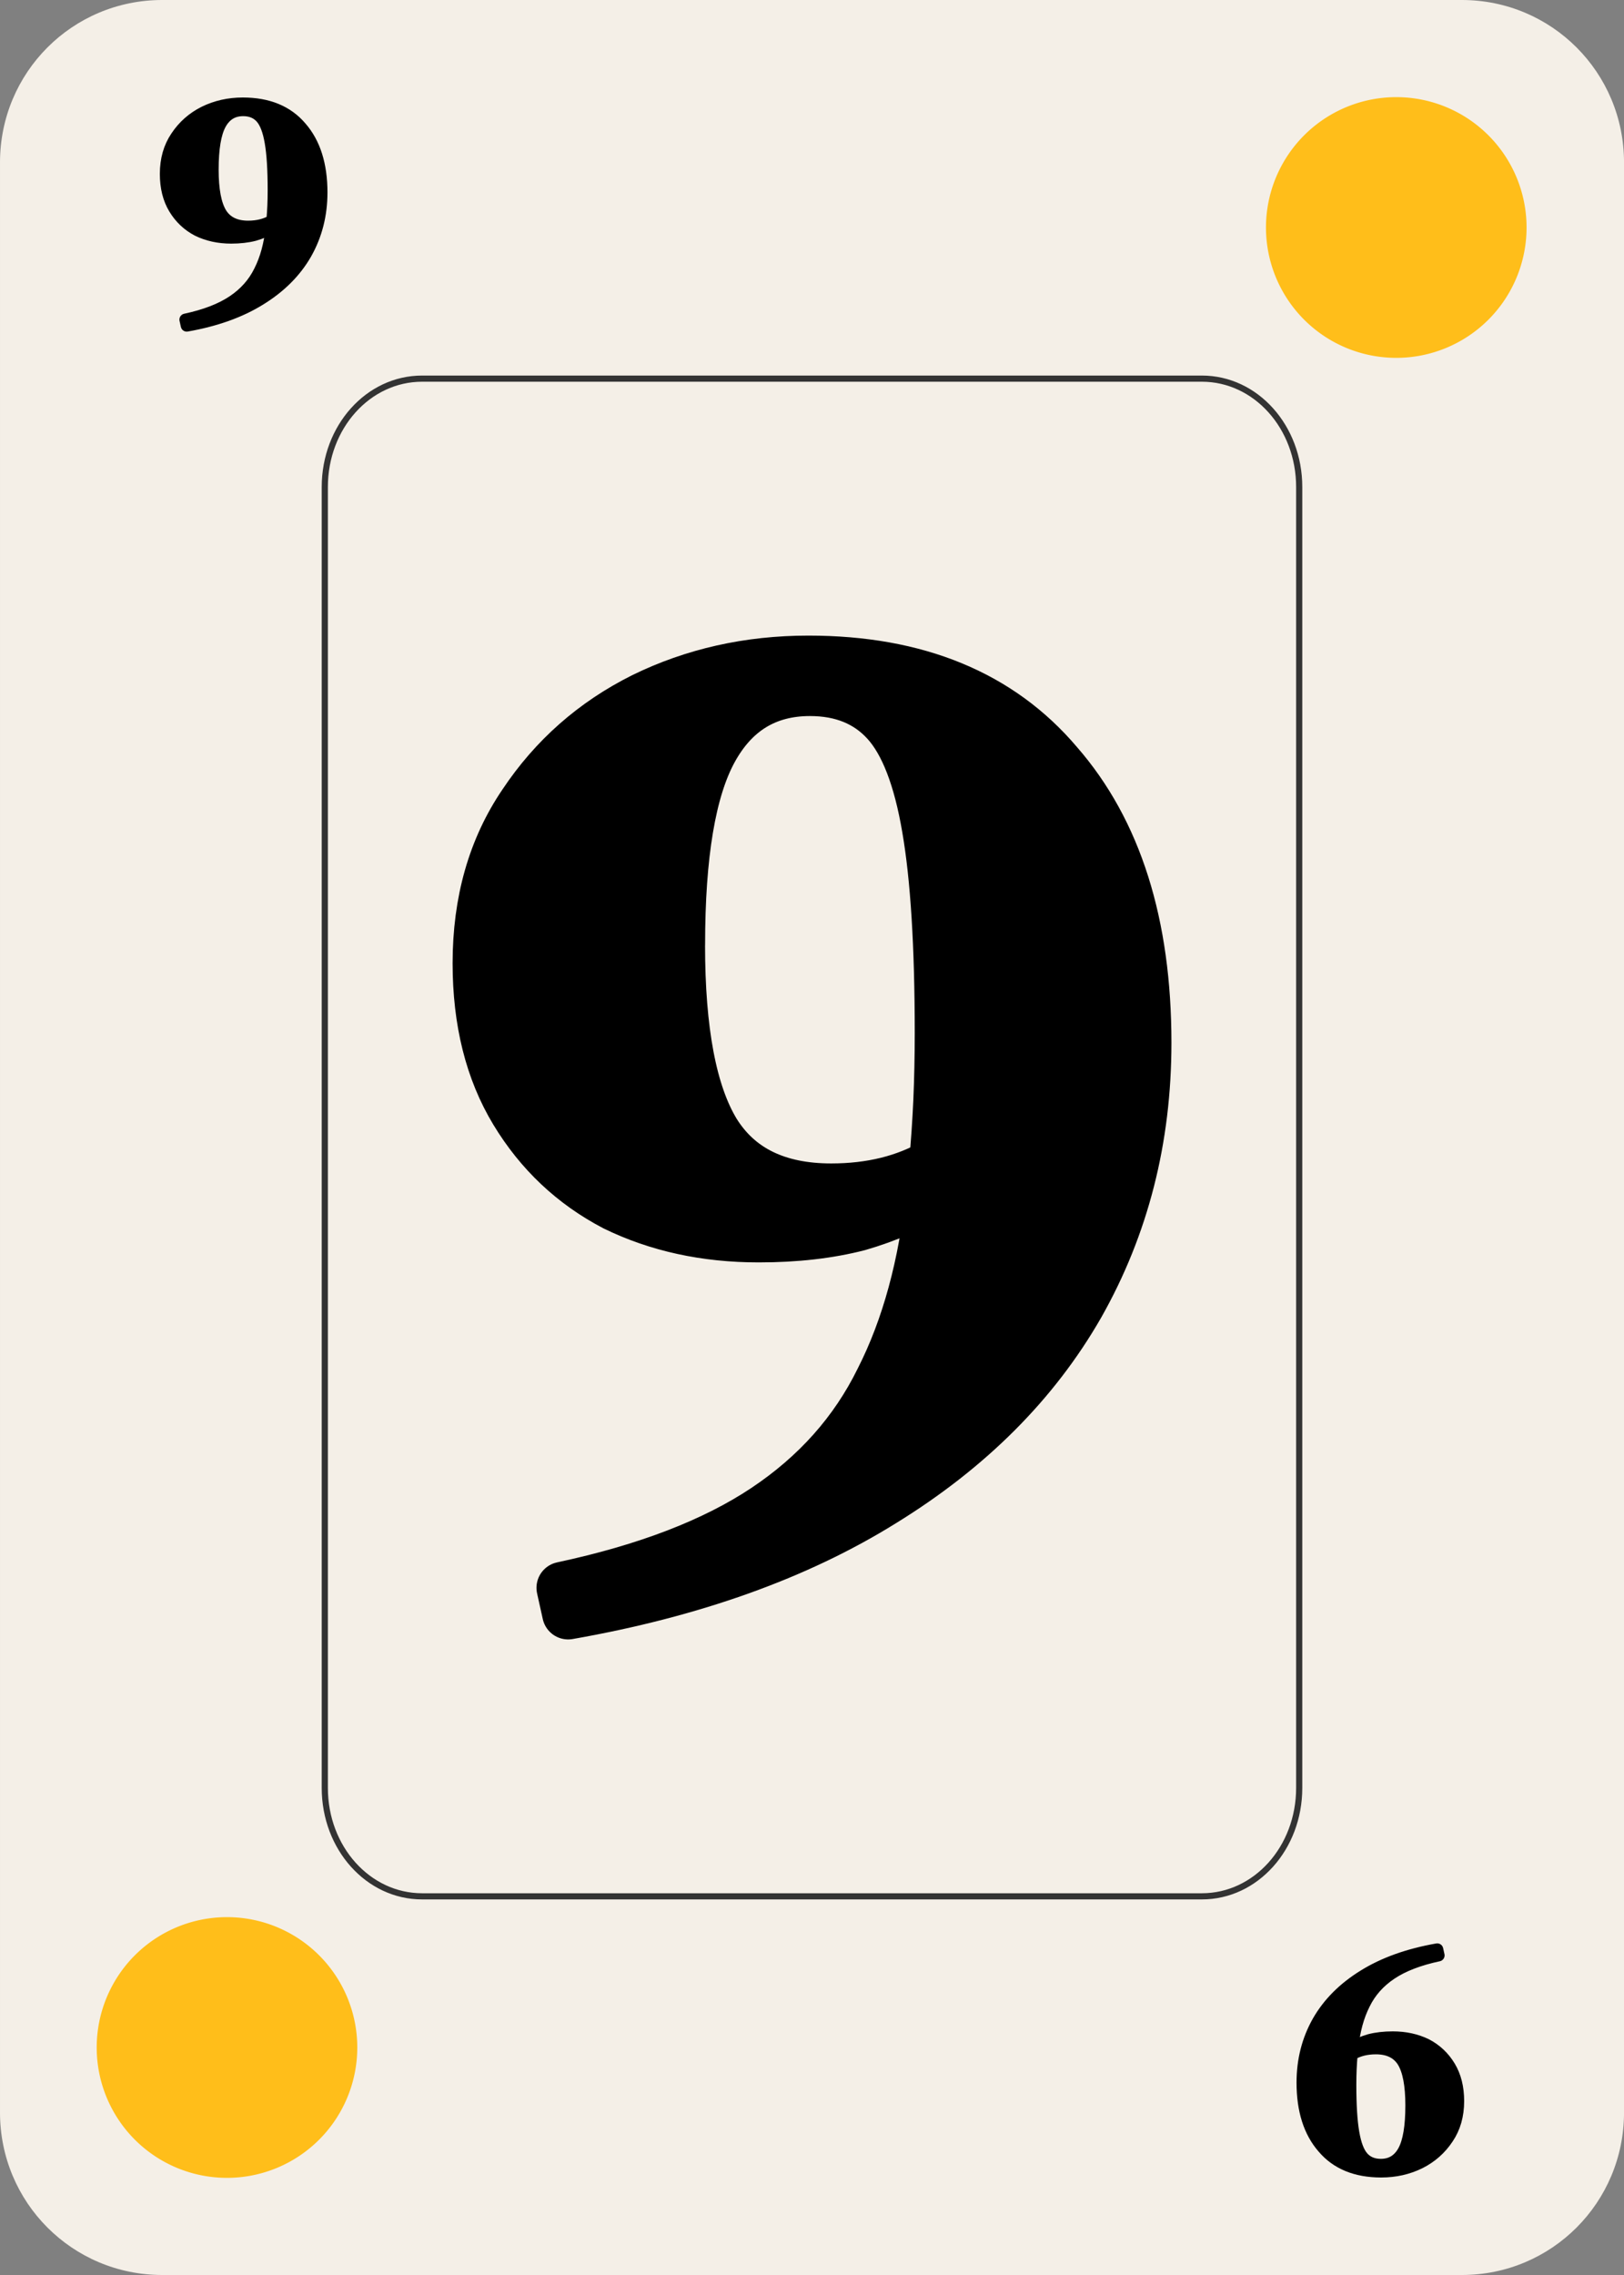 <?xml version="1.0" encoding="UTF-8" standalone="no"?>
<!-- Created with Inkscape (http://www.inkscape.org/) -->

<svg
   width="63.5mm"
   height="88.9mm"
   viewBox="0 0 63.5 88.9"
   version="1.1"
   id="svg1"
   sodipodi:docname="Card_9H.svg"
   xmlns:inkscape="http://www.inkscape.org/namespaces/inkscape"
   xmlns:sodipodi="http://sodipodi.sourceforge.net/DTD/sodipodi-0.dtd"
   xmlns="http://www.w3.org/2000/svg"
   xmlns:svg="http://www.w3.org/2000/svg">
  <rect x="0" y="0" width="63.5" height="88.9" fill="#808080" stroke="none"/>
  <sodipodi:namedview
     id="namedview16"
     pagecolor="#ffffff"
     bordercolor="#000000"
     borderopacity="0.25"
     inkscape:showpageshadow="2"
     inkscape:pageopacity="0.0"
     inkscape:pagecheckerboard="0"
     inkscape:deskcolor="#d1d1d1"
     inkscape:document-units="mm" />
  <defs
     id="defs1" />
  <g
     id="layer1"
     transform="translate(-1050.279,-13.554)">
    <g
       id="g21">
      <path
         id="path242"
         style="fill:#f4efe7;stroke:none;stroke-width:3.81;stroke-linecap:round;paint-order:markers fill stroke"
         d="m 1056.621,13.554 h 50.817 c 3.513,0 6.342,2.832 6.342,6.35 v 76.2 c 0,3.518 -2.828,6.35 -6.342,6.35 h -50.817 c -3.513,0 -6.342,-2.832 -6.342,-6.35 v -76.2 c 0,-3.518 2.828,-6.35 6.342,-6.35 z" />
      <g
         aria-label="9"
         id="text243"
         style="font-size:12.973px;line-height:0.9;font-family:'DM Serif Display';-inkscape-font-specification:'DM Serif Display';letter-spacing:0px;word-spacing:0px;stroke:#000000;stroke-width:0.47;stroke-linecap:round;stroke-linejoin:round;stroke-miterlimit:1.1;paint-order:stroke fill markers">
        <path
           d="m 1062.848,21.076 q 0,1.31 -0.61,2.387 -0.61,1.064 -1.79,1.79 -1.168,0.726 -2.867,1.025 l -0.052,-0.234 q 1.155,-0.246 1.855,-0.714 0.701,-0.467 1.051,-1.181 0.363,-0.714 0.467,-1.712 -0.272,0.182 -0.675,0.298 -0.402,0.104 -0.908,0.104 -0.727,0 -1.31,-0.285 -0.571,-0.298 -0.908,-0.856 -0.337,-0.558 -0.337,-1.349 0,-0.843 0.415,-1.453 0.415,-0.623 1.09,-0.96 0.688,-0.337 1.505,-0.337 1.479,0 2.27,0.934 0.804,0.921 0.804,2.543 z m -4.255,-0.895 q 0,1.181 0.324,1.712 0.324,0.519 1.064,0.519 0.545,0 0.947,-0.234 0.026,-0.285 0.039,-0.571 0.013,-0.298 0.013,-0.623 0,-1.194 -0.117,-1.868 -0.117,-0.688 -0.376,-0.973 -0.26,-0.285 -0.701,-0.285 -0.597,0 -0.895,0.545 -0.298,0.545 -0.298,1.777 z"
           id="path18" />
      </g>
      <path
         id="path243"
         style="fill:none;fill-opacity:0;stroke:#333333;stroke-width:0.241;stroke-linecap:round;stroke-dasharray:none;stroke-opacity:1;paint-order:markers fill stroke"
         d="m 1066.784,28.35 h 30.49 c 2.108,0 3.805,1.889 3.805,4.236 v 50.835 c 0,2.347 -1.697,4.236 -3.805,4.236 h -30.49 c -2.108,0 -3.805,-1.889 -3.805,-4.236 v -50.835 c 0,-2.347 1.697,-4.236 3.805,-4.236 z" />
      <g
         aria-label="9"
         id="text244"
         style="font-size:55.599px;line-height:0.9;font-family:'DM Serif Display';-inkscape-font-specification:'DM Serif Display';letter-spacing:0px;word-spacing:0px;stroke:#000000;stroke-width:2.032;stroke-linecap:round;stroke-linejoin:round;stroke-miterlimit:1.1;paint-order:stroke fill markers">
        <path
           d="m 1095.067,54.307 q 0,5.615 -2.613,10.23 -2.613,4.559 -7.673,7.673 -5.004,3.114 -12.287,4.392 l -0.222,-1.001 q 4.948,-1.056 7.951,-3.058 3.002,-2.002 4.503,-5.059 1.557,-3.058 2.002,-7.339 -1.168,0.778 -2.891,1.279 -1.724,0.445 -3.892,0.445 -3.114,0 -5.615,-1.223 -2.446,-1.279 -3.892,-3.67 -1.446,-2.391 -1.446,-5.782 0,-3.614 1.779,-6.227 1.779,-2.669 4.67,-4.114 2.947,-1.446 6.449,-1.446 6.338,0 9.73,4.003 3.447,3.948 3.447,10.897 z m -18.236,-3.836 q 0,5.059 1.39,7.339 1.39,2.224 4.559,2.224 2.335,0 4.059,-1.001 0.111,-1.223 0.167,-2.446 0.056,-1.279 0.056,-2.669 0,-5.115 -0.5,-8.006 -0.5,-2.947 -1.612,-4.17 -1.112,-1.223 -3.002,-1.223 -2.558,0 -3.836,2.335 -1.279,2.335 -1.279,7.617 z"
           id="path21" />
      </g>
      <g
         aria-label="9"
         transform="scale(-1)"
         id="text245"
         style="font-size:12.973px;line-height:0.9;font-family:'DM Serif Display';-inkscape-font-specification:'DM Serif Display';letter-spacing:0px;word-spacing:0px;stroke:#000000;stroke-width:0.47;stroke-linecap:round;stroke-linejoin:round;stroke-miterlimit:1.1;paint-order:stroke fill markers">
        <path
           d="m -1101.21,-94.932 q 0,1.31 -0.61,2.387 -0.61,1.064 -1.79,1.79 -1.168,0.726 -2.867,1.025 l -0.052,-0.234 q 1.155,-0.246 1.855,-0.714 0.701,-0.467 1.051,-1.181 0.363,-0.714 0.467,-1.712 -0.273,0.182 -0.675,0.298 -0.402,0.104 -0.908,0.104 -0.726,0 -1.31,-0.285 -0.571,-0.298 -0.908,-0.856 -0.337,-0.558 -0.337,-1.349 0,-0.843 0.415,-1.453 0.415,-0.623 1.09,-0.96 0.688,-0.337 1.505,-0.337 1.479,0 2.27,0.934 0.804,0.921 0.804,2.543 z m -4.255,-0.895 q 0,1.181 0.324,1.712 0.324,0.519 1.064,0.519 0.545,0 0.947,-0.234 0.026,-0.285 0.039,-0.571 0.013,-0.298 0.013,-0.623 0,-1.194 -0.117,-1.868 -0.117,-0.688 -0.376,-0.973 -0.259,-0.285 -0.701,-0.285 -0.597,0 -0.895,0.545 -0.298,0.545 -0.298,1.777 z"
           id="path24" />
      </g>
      <path
         id="path377"
         style="fill:#ffbe1a;stroke-width:2.715;stroke-linecap:round;paint-order:markers fill stroke"
         d="m 1064.249,93.564 a 5.094,5.094 0 0 1 -5.094,5.094 5.094,5.094 0 0 1 -5.095,-5.094 5.094,5.094 0 0 1 5.095,-5.094 5.094,5.094 0 0 1 5.094,5.094 z" />
      <path
         id="path378"
         style="fill:#ffbe1a;stroke-width:2.715;stroke-linecap:round;paint-order:markers fill stroke"
         d="m 1109.969,22.444 a 5.094,5.094 0 0 1 -5.094,5.094 5.094,5.094 0 0 1 -5.095,-5.094 5.094,5.094 0 0 1 5.095,-5.094 5.094,5.094 0 0 1 5.094,5.094 z" />
    </g>
  </g>
</svg>
